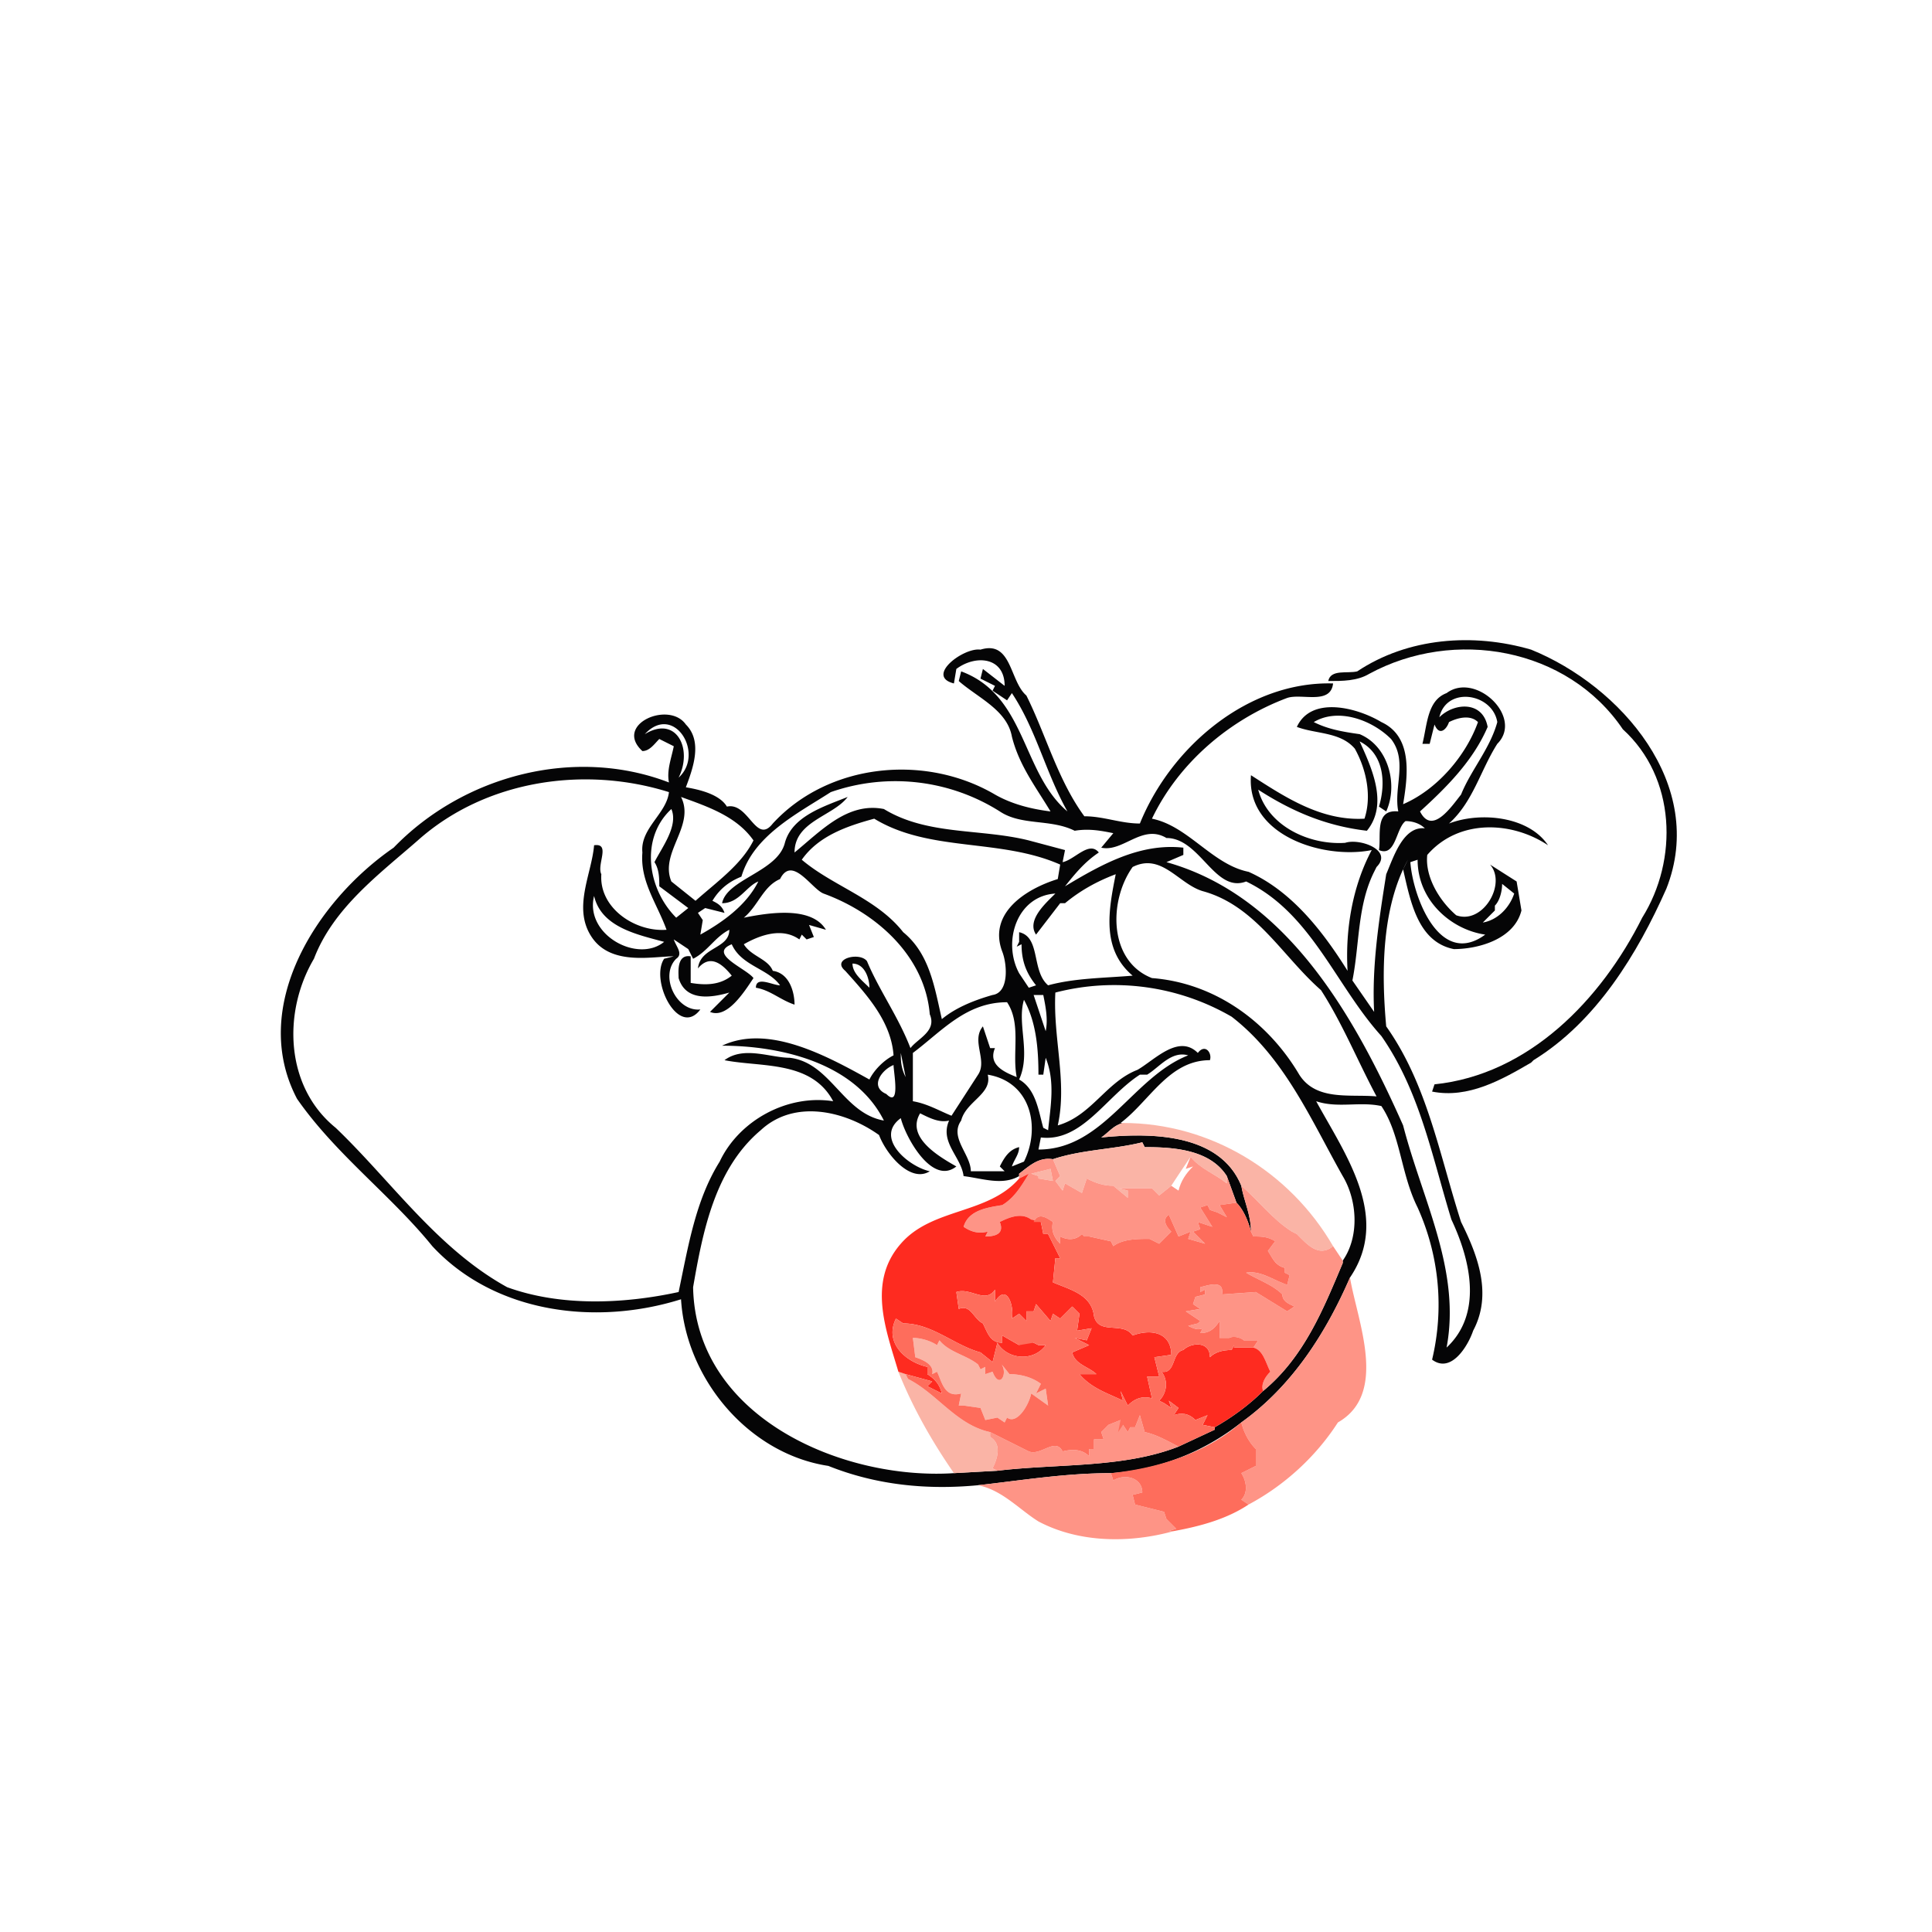 <svg width="1067" height="1067" viewBox="0 0 800 800" xmlns="http://www.w3.org/2000/svg"><g fill="#050506"><path d="M562 278c21-14 48-16 72-9 37 15 73 56 56 99-12 27-29 55-55 71l-1 1c-12 7-26 15-41 12l1-3c39-4 69-35 86-69 15-24 14-58-8-78-23-34-70-42-105-23-5 3-11 3-17 3 1-5 8-3 12-4z"/><path d="M406 269c13-4 12 13 19 19 8 16 13 35 24 50 8 0 15 3 23 3 13-32 45-59 80-58-1 9-13 4-19 6-24 9-45 27-56 50 15 3 25 19 40 22 18 8 31 25 41 41-1-17 2-35 10-50-20 4-52-6-50-31 14 9 29 19 47 18 3-9 1-20-4-29-6-7-16-6-24-9 6-13 25-8 35-2 13 6 11 22 9 34 14-6 26-20 31-34-3-3-8-2-12 0-1 3-4 6-6 1l-2 8h-3c2-8 2-18 10-21 12-9 32 10 21 21-7 11-10 24-20 33 13-5 33-3 41 9-15-10-37-11-50 4-1 9 5 19 12 25 11 4 21-13 14-21l11 7 2 12c-3 12-18 16-28 16-15-3-18-20-21-33l2-4c-11 20-11 47-9 69 17 24 22 53 31 81 7 14 13 30 5 45-2 6-9 18-17 12 5-21 3-43-6-63-7-14-7-30-15-42-9-2-18 1-27-2 12 22 31 48 14 73-10 23-24 45-45 60a98 98 0 0 1-54 21c-19 0-37 3-55 5-21 2-42 0-62-8-33-5-59-36-61-69-35 11-77 6-103-22-17-21-40-38-56-61-20-38 8-82 40-104 29-30 75-42 114-27-1-5 1-10 2-15l-6-3c-2 2-4 5-7 5-12-11 11-21 18-11 7 7 3 18 0 26 6 1 14 3 17 8 9-2 12 16 19 7 23-25 63-29 92-12 7 4 15 6 23 7-6-10-13-19-16-31-2-11-14-16-22-23l1-4c27 10 25 42 44 58-9-16-13-34-23-49l-2 3-6-4 1-2-6-3 1-4 9 7c0-12-12-13-20-7l-1 6c-12-3 4-15 11-14m190 28c6-6 18-7 20 4-6 14-17 25-28 35 5 10 13-2 17-7 4-10 12-19 15-30-2-12-21-15-24-2m-52 2c6 3 12 4 19 5 12 5 16 21 11 32l-3-2c3-10 2-22-8-27 5 11 12 26 3 37-17-2-31-8-45-17 4 15 21 23 36 22 6-2 20 3 13 10l-1 2c-7 14-6 30-9 45l9 13c-1-19 2-38 5-57 3-7 7-20 16-19-2-2-5-3-8-3-4 3-4 15-11 12 1-6-2-17 8-16-2-10 4-21-3-30-8-8-22-13-32-7m-277 5c13-8 20 6 14 18 11-10-2-31-14-18m-94 44c-16 14-35 28-43 49-13 22-12 53 9 70 23 22 42 50 71 66 22 8 48 7 71 2 4-19 7-38 17-54 8-17 28-28 47-25-9-17-30-14-45-17 8-6 19-1 27-1 17 2 22 23 39 26-12-24-43-31-67-31 19-9 43 4 61 14 2-4 6-8 10-10-1-14-11-25-20-35-6-5 6-8 9-4 5 12 13 23 18 36 3-4 11-7 8-14-2-24-22-42-44-50-5-2-13-16-18-6-7 3-9 11-15 16 10-2 28-5 34 5l-7-2 2 5-3 1-2-2-1 2c-7-5-16-2-23 2 3 5 10 6 12 11 7 1 9 9 9 14-6-2-10-6-16-7 0-5 7-1 10-1-5-7-16-8-20-17-10 4 6 10 9 14-4 6-11 17-18 14l8-8c-7 2-18 4-21-6 0-2-1-10 5-9v11c6 1 12 1 17-3-4-5-9-9-14-3 1-9 13-8 13-16-6 3-9 9-15 12l-2-4-6-4c1 3 4 6 1 8-7 7 0 22 10 21-9 12-21-12-15-21l4-1c-9 0-26 4-34-8s0-26 1-38c7-1 1 8 3 12-1 14 14 24 27 23-4-11-11-20-10-32-1-10 10-16 11-25-35-11-76-5-104 20m171-20c-14 9-32 18-37 35-5 2-9 5-12 10 2 1 4 2 5 5l-8-2-3 2 2 3-1 6c9-5 19-12 24-22-5 2-8 9-15 9 2-10 23-13 26-25 3-11 16-15 26-19-6 8-22 10-22 23 11-9 22-21 37-18 18 11 40 8 60 13l15 4-1 5c5-1 11-9 15-4-6 4-10 9-14 14 15-9 31-18 49-16v3l-7 3c50 14 78 64 98 109 8 31 24 60 18 92 15-14 10-36 2-53-8-26-13-53-29-76-19-21-29-51-56-64-13 5-19-18-33-18-10-6-18 6-27 4l5-6c-5-1-10-2-16-1-10-5-22-2-31-8a81 81 0 0 0-70-8m-62 2c6 12-9 23-4 35l10 8c9-8 19-15 24-25-7-10-19-14-30-18m-4 5c-13 12-10 33 2 45l5-4-12-9c0-3 0-7-2-10 3-6 10-15 7-22m54 21c13 11 31 16 42 30 11 9 13 23 16 36 6-5 14-8 21-10 7-1 6-13 4-18-6-16 10-26 23-30l1-6c-25-11-54-5-77-19-11 3-23 7-30 17m252 1c1 14 12 44 31 30-14-2-28-14-28-31l-3 1m-115 2c-10 14-10 39 8 46 26 2 48 18 61 40 7 11 21 8 32 9-8-15-14-30-23-44-16-14-27-35-49-41-10-3-17-16-29-10m-7 3c-8 3-15 7-21 12h-2l-10 13c-4-6 4-13 8-17-16 1-22 20-15 33l4 6 3-1c-4-5-6-10-6-17l-2 1 1-2v-4c9 2 5 16 12 22 11-3 23-3 35-4-13-11-10-27-7-42m160 4c0 3-1 7-3 9v2l-5 5c6-1 11-6 13-12l-5-4m-376 5c-4 16 18 28 29 19-11-3-26-6-29-19m107 28c0 4 4 7 7 10 0-4-2-10-7-10m84 12c-1 19 5 37 1 55 14-4 20-18 33-23 7-4 17-15 25-7 3-4 6 0 5 3-17 0-25 17-37 26h1c-4 1-6 4-9 6 20-2 49-2 58 20 1 6 4 12 4 19-1-4-3-9-6-12l-4-11c-7-11-22-12-34-12l-1-2c-12 3-25 3-37 7-6-1-10 3-14 6v1c-7 4-15 1-23 0-1-8-10-14-6-23-4 1-8-1-12-3-6 10 8 18 15 22-10 8-21-12-23-20-11 8 3 20 12 22-8 5-18-7-21-15-14-10-35-15-49-2-19 16-24 42-28 65 1 54 62 80 108 77l18-1c25-3 52-1 75-10l15-7v-1c7-4 14-9 20-15 17-14 25-34 33-53v-1c7-10 6-25 0-35-13-23-24-49-46-66a97 97 0 0 0-73-10m-9 1l5 15c1-5 0-10-1-15h-4m-6 35c7 4 8 13 10 20l2 1c1-10 3-20-1-30l-1 7h-2c0-11-1-22-6-31-3 10 3 22-2 33m-44-11v20c6 1 11 4 16 6l11-17c4-6-3-14 2-20l3 9h2c-3 7 4 10 9 12-2-10 2-22-4-31-17 0-27 12-39 21m-5 0c0 3 0 6 2 10l-2-10m102 9h-3c-14 9-24 28-41 26l-1 5c27 0 39-30 62-39-7-2-12 5-17 8m-108 8c6 6 3-9 3-12-5 2-10 9-3 12m42-8c2 8-9 11-11 19-5 7 4 14 4 21h14l-2-2c2-4 4-7 8-8 0 3-2 5-3 8l5-2c7-14 3-33-15-36z"/></g><g fill="#fab4a6"><path d="M456 471c3-2 5-5 9-6 36 0 69 20 87 51-6 5-11-1-15-5l-2-1c-8-5-14-13-21-19-9-22-38-22-58-20z"/><path d="M436 480c12-4 25-4 37-7l1 2c12 0 27 1 34 12v3c-5-4-11-6-15-11a678 678 0 0 0-8 12l-5 4-3-3h-14l4 1v3l-6-5c-4 0-7-1-11-3l-2 6-7-4-1 3-3-4 2-2-3-7zM427 486l8-2 1 5-6-1v-1l-3-1zM378 554c3 0 7 1 10 3l1-2c4 5 11 6 16 10l1 2 2-1v3l3-1c3 8 7 0 3-4l4 5c4 0 9 1 13 4l-2 4 4-2 1 7-7-5c-1 5-6 13-10 10l-1 2-3-2-5 1-2-5-7-1h-2l1-5c-7 2-8-5-10-9l-2 1c1-4-4-6-7-7l-1-8zM372 568l3 1 1 2c12 6 20 19 34 22v2c5 3 3 9 1 13l2 1-18 1c-9-13-17-27-23-42z"/></g><g fill="#fe9486"><path d="M493 479c4 5 10 7 15 11v-3l4 11-7 1 3 5-4-2-3-1-1-2-3 1 5 8-6-2 1 3-3 1 5 5-7-2 1-3-5 2-4-9c-3 2-1 5 1 7l-5 5-4-2c-5 0-11 0-15 3l-1-2-9-2h-2l-1-1c-2 2-5 3-9 1v3c-2-2-4-5-3-9-3-2-6-4-8 0l-1-1c-4-3-9-1-13 1 2 5-2 6-6 6l1-2c-4 1-7 0-10-2 2-7 10-8 16-9 5-3 8-8 11-13l-4 2v-1-1c4-3 8-7 14-6l3 7-2 2 3 4 1-3 7 4 2-6c4 2 7 3 11 3l6 5v-3l-4-1h14l3 3 5-4 3 2c1-4 3-7 6-10l-3 1 2-5m-66 7l3 1v1l6 1-1-5-8 2z"/><path d="M514 491c7 6 13 14 21 19l2 1c4 4 9 10 15 5l4 6v1c-8 19-16 39-33 53-1-3 1-6 3-8-2-4-3-9-7-10l2-3h-6c-1-1-4-2-6-1h-4v-7c-2 3-4 5-8 5l1-2c-2 1-4 0-6-1l4-1 1-1-6-4 6-1-3-2 1-3 4-1v-2l-2 1v-2c4-1 10-3 9 3l14-1 13 8 3-2c-2-1-5-2-5-5-4-4-10-6-15-9 6-1 11 3 17 5l1-4-2-1v-2c-4-1-5-4-7-7l3-4c-3-2-6-2-9-2l-1-2c0-7-3-13-4-19z"/><path d="M514 589c21-15 35-37 45-60 3 18 16 48-5 60-9 14-22 26-37 34l-3-2c3-3 2-8 0-11l6-3v-7c-3-3-5-7-6-11zM472 586l2 7c5 1 10 4 14 6-23 9-50 7-75 10l-2-1c2-4 4-10-1-13v-2l16 8c5 2 11-6 14 0 4-1 8-1 11 2v-3h2v-4h4l-1-3 3-3 5-2a696 696 0 0 0 1 2l2 3 1-2h2l2-5zM405 615c18-2 36-5 55-5l1 3c5-3 12-1 12 5l-4 1 1 4 12 3 1 3 4 4-3 1h2c-18 5-39 5-56-4-8-5-15-13-25-15z"/></g><g fill="#fe2b20"><path d="M422 488l4-2c-3 5-6 10-11 13-6 1-14 2-16 9 3 2 6 3 10 2l-1 2c4 0 8-1 6-6 4-2 9-4 13-1a75 75 0 0 0 4 1l1 5h2l5 10h-2l-1 10c7 3 16 5 17 14 2 8 12 2 16 8 8-3 16-1 16 8l-7 1 2 8h-5l2 9c-4-1-7 0-10 3l-3-6 1 4c-6-3-13-5-18-11h7c-3-3-9-4-10-9l7-3-6-3 5 1 2-5-6 1 1-7-3-3-5 5-3-2-1 3-6-7-1 3h-3v4l-3-3-3 2c1-5-2-15-7-7v-5c-4 6-10-1-16 1l1 7c5-2 6 4 10 6 2 4 3 8 8 8v-3l7 4v-3l6 2 2 1h3c-5 7-16 6-20-1l-2 8-5-4c-11-3-20-12-32-12l-3-2c-5 10 4 18 13 20v3c3 2 5 4 6 8l-6-3 2-2-11-3-3-1c-5-17-13-37 1-53 13-15 36-12 49-27z"/><path d="M490 559c3-3 11-4 11 3 2-2 5-3 9-3l1-2v1h8c4 1 5 6 7 10-2 2-4 5-3 8-6 6-13 11-20 15l-5-1 2-4-5 2c-3-3-6-3-9-2l2-3-4-3 1 3-3-2-2-1c3-3 4-8 1-12 6 1 4-8 9-9z"/></g><g fill="#fe6d5c"><path d="M505 499l7-1c3 3 5 8 6 12l1 2c3 0 6 0 9 2l-3 4c2 3 3 6 7 7v2l2 1-1 4c-6-2-11-6-17-5 5 3 11 5 15 9 0 3 3 4 5 5l-3 2-13-8-14 1c1-6-5-4-9-3v2l2-1v2l-4 1-1 3 3 2-6 1 6 4-1 1-4 1c2 1 4 2 6 1l-1 2c4 0 6-2 8-5v7h4c2-1 5 0 6 1h6l-2 3h-8v-1l-1 2c-4 0-7 1-9 3 0-7-8-6-11-3-5 1-3 10-9 9 3 4 2 9-1 12l2 1 3 2-1-3 4 3-2 3c3-1 6-1 9 2l5-2-2 4 5 1v1l-15 7c-4-2-9-5-14-6l-2-7-2 5h-2l-1 2-2-3-2 3 1-5-5 2-3 3 1 3h-4v4h-2v3c-3-3-7-3-11-2-3-6-9 2-14 0l-16-8c-14-3-22-16-34-22l-1-2 11 3-2 2 6 3c-1-4-3-6-6-8v-3c-9-2-18-10-13-20l3 2c12 0 21 9 32 12l5 4 2-8c4 7 15 8 20 1h-3l-2-1a524 524 0 0 0-6 1l-7-4v3c-5 0-6-4-8-8-4-2-5-8-10-6l-1-7c6-2 12 5 16-1v5c5-8 8 2 7 7l3-2 3 3v-4h3l1-3 6 7 1-3 3 2 5-5 3 3-1 7 6-1-2 5-5-1 6 3-7 3c1 5 7 6 10 9h-7c5 6 12 8 18 11l-1-4 3 6c3-3 6-4 10-3l-2-9h5l-2-8 7-1c0-9-8-11-16-8-4-6-14 0-16-8-1-9-10-11-17-14l1-10h2l-5-10h-2l-1-5h-3c2-4 5-2 8 0-1 4 1 7 3 9v-3c4 2 7 1 9-1l1 1h2l9 2 1 2c4-3 10-3 15-3l4 2 5-5c-2-2-4-5-1-7l4 9 5-2-1 3 7 2-5-5 3-1-1-3 6 2-5-8 3-1 1 2 3 1 4 2-3-5m-127 55l1 8c3 1 8 3 7 7l2-1c2 4 3 11 10 9l-1 5h2l7 1 2 5 5-1 3 2 1-2c4 3 9-5 10-10l7 5-1-7-4 2 2-4c-4-3-9-4-13-4l-4-5c4 4 0 12-3 4l-3 1v-3l-2 1-1-2c-5-4-12-5-16-10l-1 2c-3-2-7-3-10-3zM460 610c19-2 39-8 54-21 1 4 3 8 6 11v7l-6 3c2 3 3 8 0 11l3 2c-9 6-20 9-31 11h-2l3-1-4-4-1-3-12-3-1-4 4-1c0-6-7-8-12-5l-1-3z"/></g></svg>